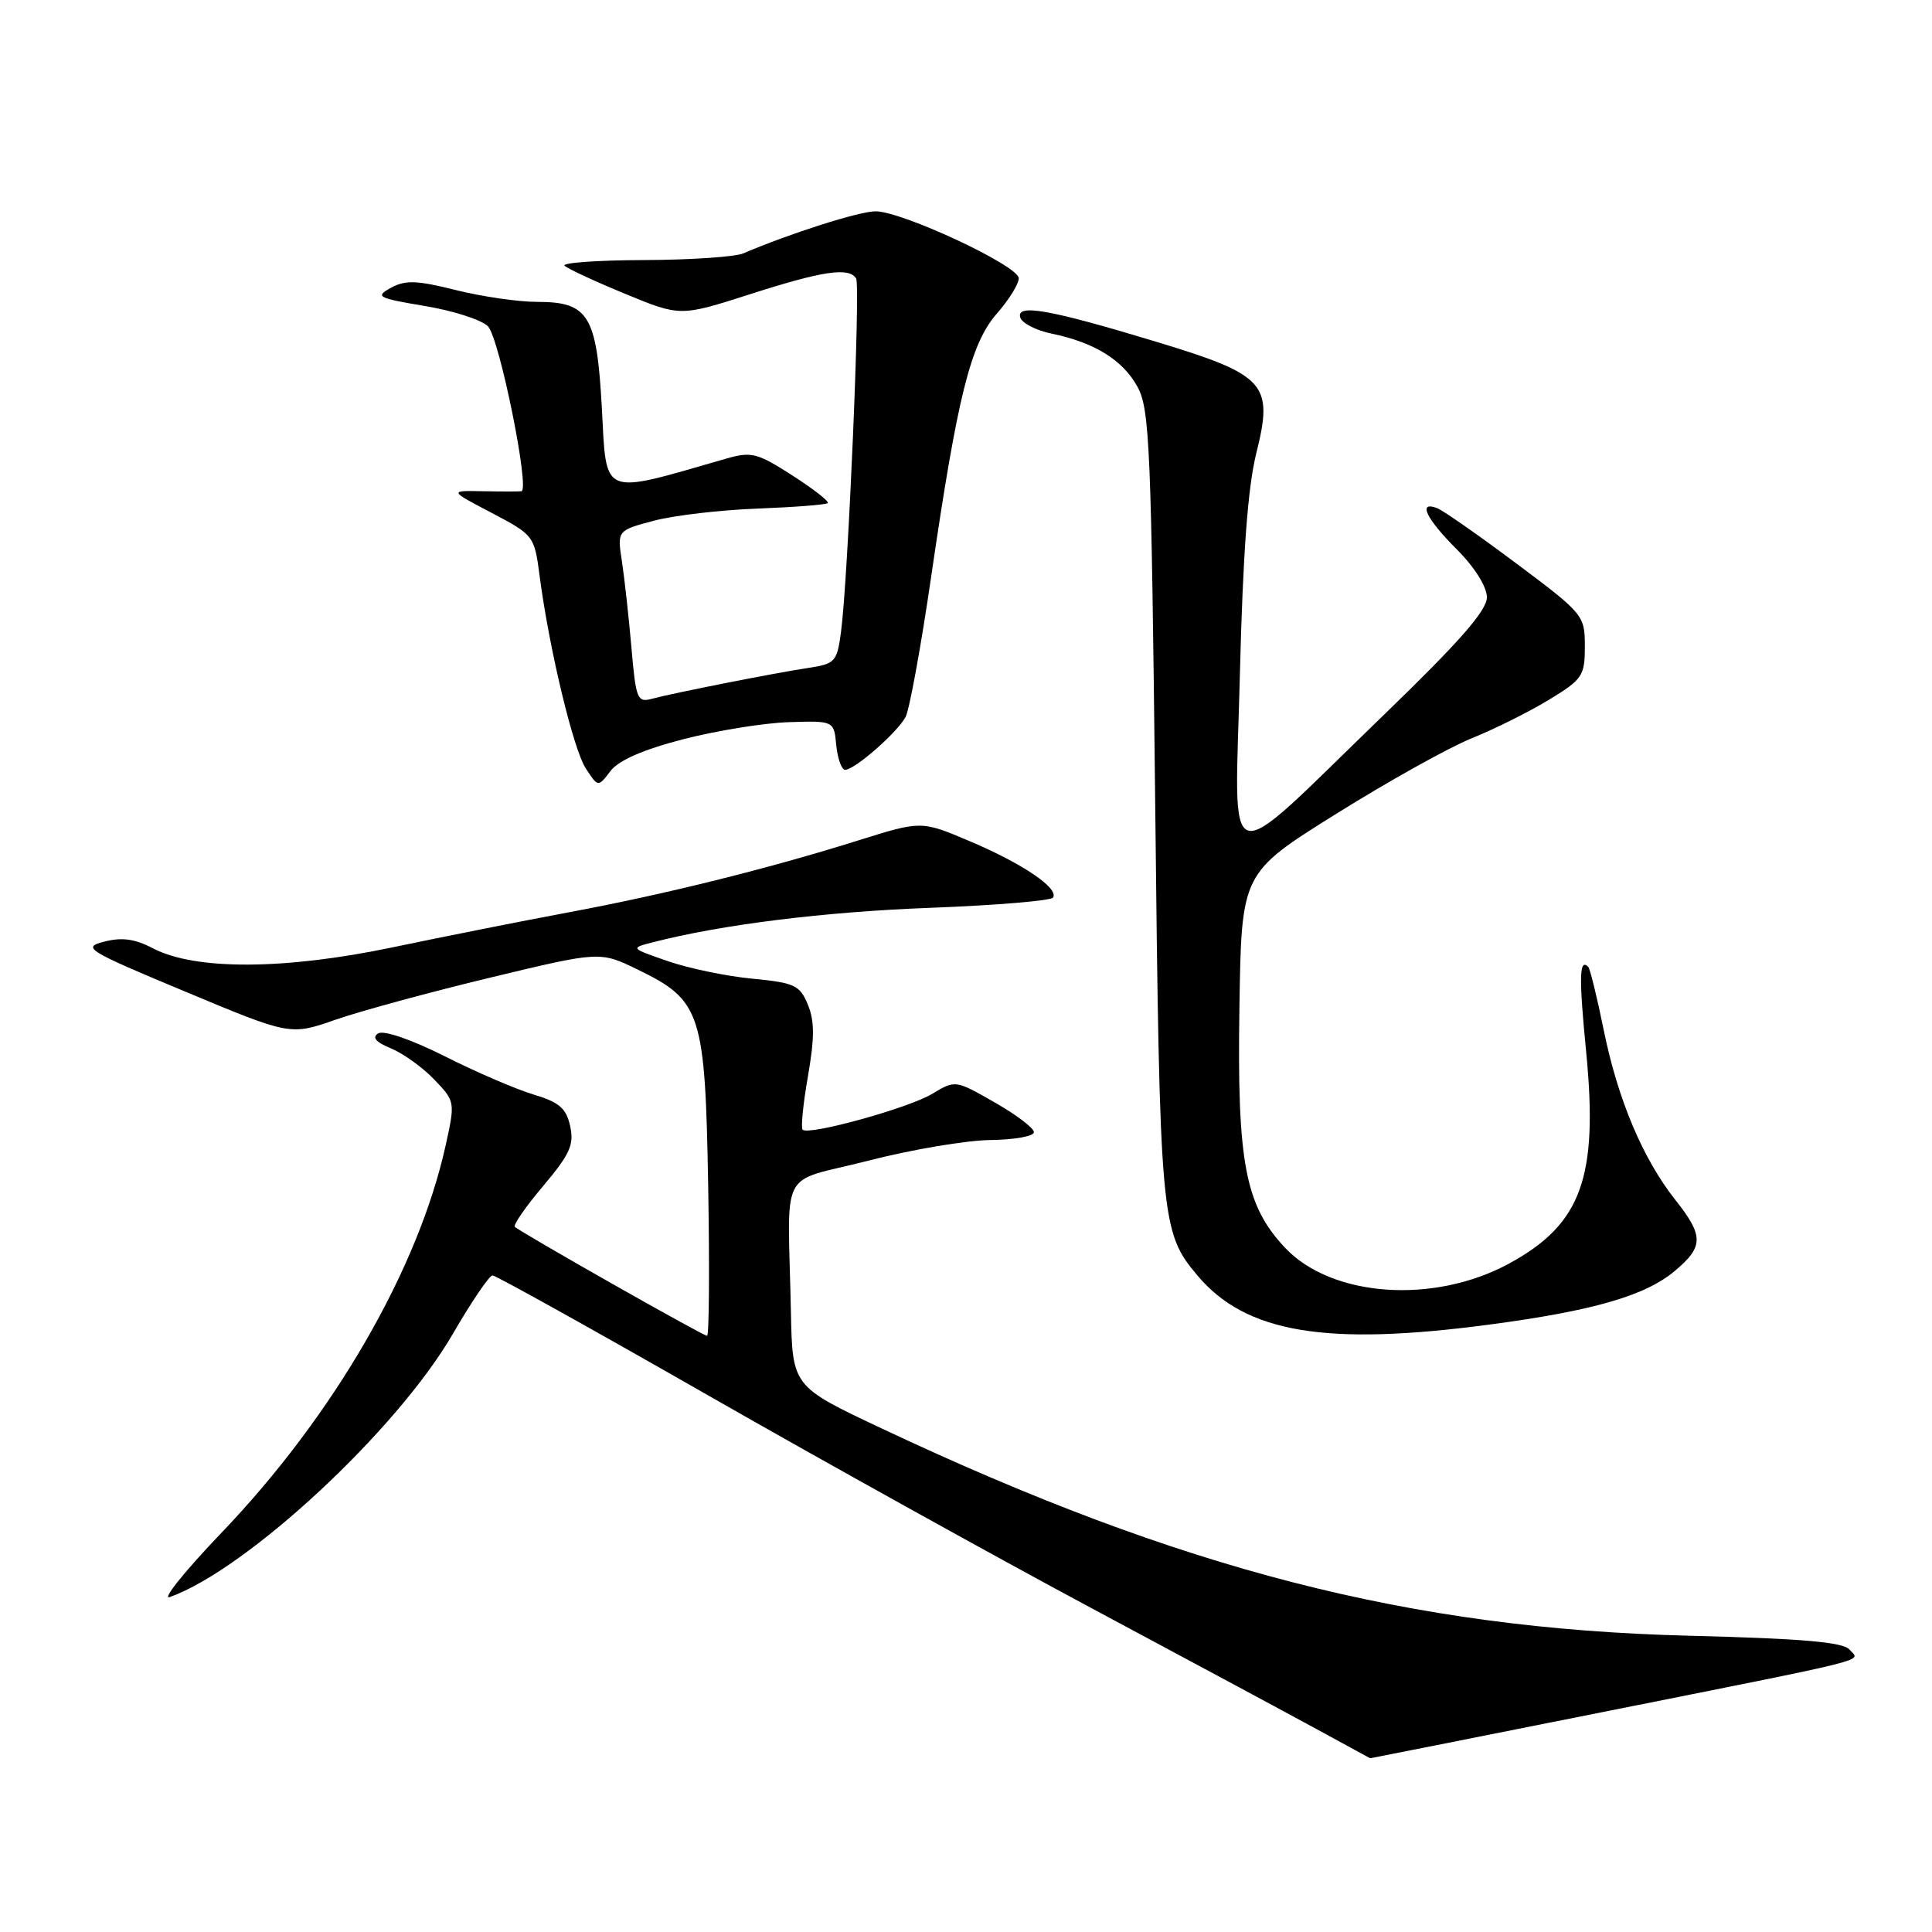 <?xml version="1.0" encoding="UTF-8" standalone="no"?>
<!DOCTYPE svg PUBLIC "-//W3C//DTD SVG 1.1//EN" "http://www.w3.org/Graphics/SVG/1.1/DTD/svg11.dtd" >
<svg xmlns="http://www.w3.org/2000/svg" xmlns:xlink="http://www.w3.org/1999/xlink" version="1.1" viewBox="0 0 256 256">
 <g >
 <path fill="currentColor"
d=" M 211.55 227.02 C 249.35 219.47 246.42 220.21 245.07 218.58 C 244.24 217.59 238.86 217.12 223.73 216.74 C 186.89 215.80 156.60 208.02 116.75 189.24 C 105.00 183.70 105.00 183.70 104.80 173.85 C 104.40 154.16 103.02 156.88 115.00 153.81 C 120.78 152.32 128.09 151.09 131.25 151.06 C 134.41 151.02 137.00 150.56 137.00 150.02 C 137.00 149.48 134.66 147.70 131.79 146.07 C 126.60 143.10 126.58 143.10 123.54 144.93 C 120.40 146.83 107.16 150.49 106.35 149.69 C 106.10 149.44 106.42 146.24 107.06 142.59 C 107.94 137.52 107.94 135.26 107.04 133.11 C 105.98 130.54 105.29 130.22 99.69 129.68 C 96.28 129.36 91.25 128.31 88.50 127.36 C 83.50 125.63 83.50 125.63 86.50 124.86 C 95.59 122.51 109.30 120.81 123.28 120.29 C 131.97 119.96 139.28 119.35 139.54 118.93 C 140.31 117.69 135.53 114.45 128.56 111.49 C 122.09 108.74 122.09 108.74 113.79 111.34 C 101.82 115.10 88.10 118.51 75.50 120.86 C 69.45 121.99 58.88 124.09 52.00 125.53 C 37.68 128.53 25.84 128.58 20.25 125.65 C 17.87 124.40 16.14 124.17 13.82 124.77 C 10.83 125.54 11.41 125.91 24.56 131.40 C 38.46 137.21 38.46 137.21 44.48 135.11 C 47.79 133.96 57.02 131.45 65.00 129.53 C 79.50 126.04 79.50 126.04 84.51 128.48 C 92.92 132.56 93.44 134.18 93.84 157.25 C 94.03 168.11 93.96 177.00 93.69 177.00 C 93.14 177.00 68.94 163.27 68.22 162.56 C 67.98 162.31 69.67 159.87 71.99 157.13 C 75.52 152.94 76.09 151.68 75.55 149.22 C 75.03 146.85 74.10 146.05 70.70 145.03 C 68.39 144.34 63.09 142.06 58.93 139.96 C 54.49 137.73 50.85 136.48 50.11 136.93 C 49.26 137.46 49.79 138.09 51.82 138.92 C 53.44 139.60 56.02 141.45 57.55 143.05 C 60.30 145.92 60.32 146.01 59.06 151.73 C 55.43 168.19 44.21 187.59 29.29 203.16 C 24.46 208.21 21.40 212.02 22.50 211.62 C 32.79 207.92 52.63 189.47 60.00 176.75 C 62.47 172.49 64.84 169.00 65.26 169.00 C 65.69 169.00 78.52 176.14 93.77 184.86 C 109.02 193.58 131.85 206.25 144.50 213.02 C 157.15 219.79 170.65 227.04 174.50 229.14 C 178.35 231.24 181.52 232.96 181.55 232.98 C 181.57 232.99 195.07 230.31 211.55 227.02 Z  M 197.38 175.51 C 211.12 173.69 218.04 171.68 221.93 168.40 C 225.76 165.18 225.77 163.76 221.98 158.98 C 217.69 153.55 214.39 145.74 212.51 136.53 C 211.62 132.14 210.69 128.36 210.45 128.11 C 209.26 126.93 209.20 129.41 210.17 139.32 C 211.80 156.05 209.56 162.20 199.96 167.43 C 189.99 172.85 176.47 171.90 170.28 165.34 C 164.99 159.72 163.91 154.06 164.23 133.50 C 164.50 115.68 164.50 115.68 177.00 107.87 C 183.88 103.57 191.97 99.05 195.00 97.83 C 198.03 96.61 202.64 94.31 205.25 92.72 C 209.70 90.01 210.00 89.56 210.00 85.64 C 210.00 81.54 209.83 81.33 200.95 74.68 C 195.96 70.95 191.24 67.65 190.45 67.34 C 187.82 66.33 188.94 68.70 193.00 72.76 C 195.38 75.14 197.01 77.72 197.02 79.13 C 197.04 80.88 193.43 85.00 183.27 94.82 C 161.62 115.75 163.62 116.32 164.29 89.42 C 164.69 73.39 165.34 64.56 166.47 60.04 C 168.77 50.80 167.75 49.68 152.96 45.21 C 138.99 40.98 134.57 40.21 135.20 42.10 C 135.45 42.84 137.32 43.79 139.36 44.21 C 145.05 45.39 148.79 47.71 150.73 51.27 C 152.34 54.20 152.55 59.33 153.07 106.50 C 153.67 161.75 153.80 163.23 158.66 169.00 C 165.07 176.62 175.66 178.40 197.38 175.51 Z  M 90.50 97.96 C 94.90 96.82 101.20 95.80 104.50 95.69 C 110.50 95.50 110.50 95.50 110.81 98.75 C 110.99 100.54 111.51 102.00 111.99 102.00 C 113.25 102.00 118.89 97.07 119.99 95.01 C 120.51 94.04 122.04 85.65 123.39 76.37 C 126.88 52.46 128.61 45.51 132.10 41.54 C 133.69 39.72 135.00 37.62 134.99 36.87 C 134.98 35.21 119.50 27.98 116.00 28.00 C 113.83 28.01 104.70 30.92 98.50 33.57 C 97.40 34.04 91.46 34.44 85.30 34.46 C 79.14 34.48 74.42 34.82 74.81 35.21 C 75.19 35.59 78.80 37.27 82.83 38.93 C 90.14 41.95 90.14 41.95 99.43 38.97 C 109.07 35.88 112.50 35.38 113.44 36.90 C 114.03 37.85 112.38 76.65 111.44 83.72 C 110.92 87.67 110.66 87.96 107.19 88.49 C 102.71 89.16 89.30 91.81 86.40 92.59 C 84.44 93.12 84.26 92.65 83.67 85.83 C 83.32 81.80 82.75 76.65 82.41 74.40 C 81.78 70.29 81.78 70.29 86.64 69.00 C 89.31 68.29 95.50 67.57 100.39 67.39 C 105.28 67.20 109.46 66.88 109.68 66.66 C 109.90 66.44 107.78 64.79 104.98 62.99 C 100.32 60.00 99.57 59.81 96.19 60.78 C 79.43 65.60 80.40 66.01 79.74 53.93 C 79.07 41.76 77.98 40.00 71.16 40.00 C 68.67 40.00 63.81 39.29 60.38 38.43 C 55.23 37.14 53.71 37.09 51.81 38.13 C 49.67 39.31 50.01 39.49 56.31 40.55 C 60.05 41.17 63.81 42.38 64.65 43.23 C 66.16 44.73 70.25 64.91 69.09 65.09 C 68.76 65.14 66.47 65.14 64.00 65.09 C 59.50 65.00 59.50 65.00 65.15 67.96 C 70.71 70.88 70.81 71.02 71.49 76.22 C 72.74 85.84 75.96 99.29 77.62 101.82 C 79.25 104.32 79.25 104.32 80.88 102.18 C 81.95 100.76 85.20 99.33 90.50 97.96 Z "/>
</g>
</svg>